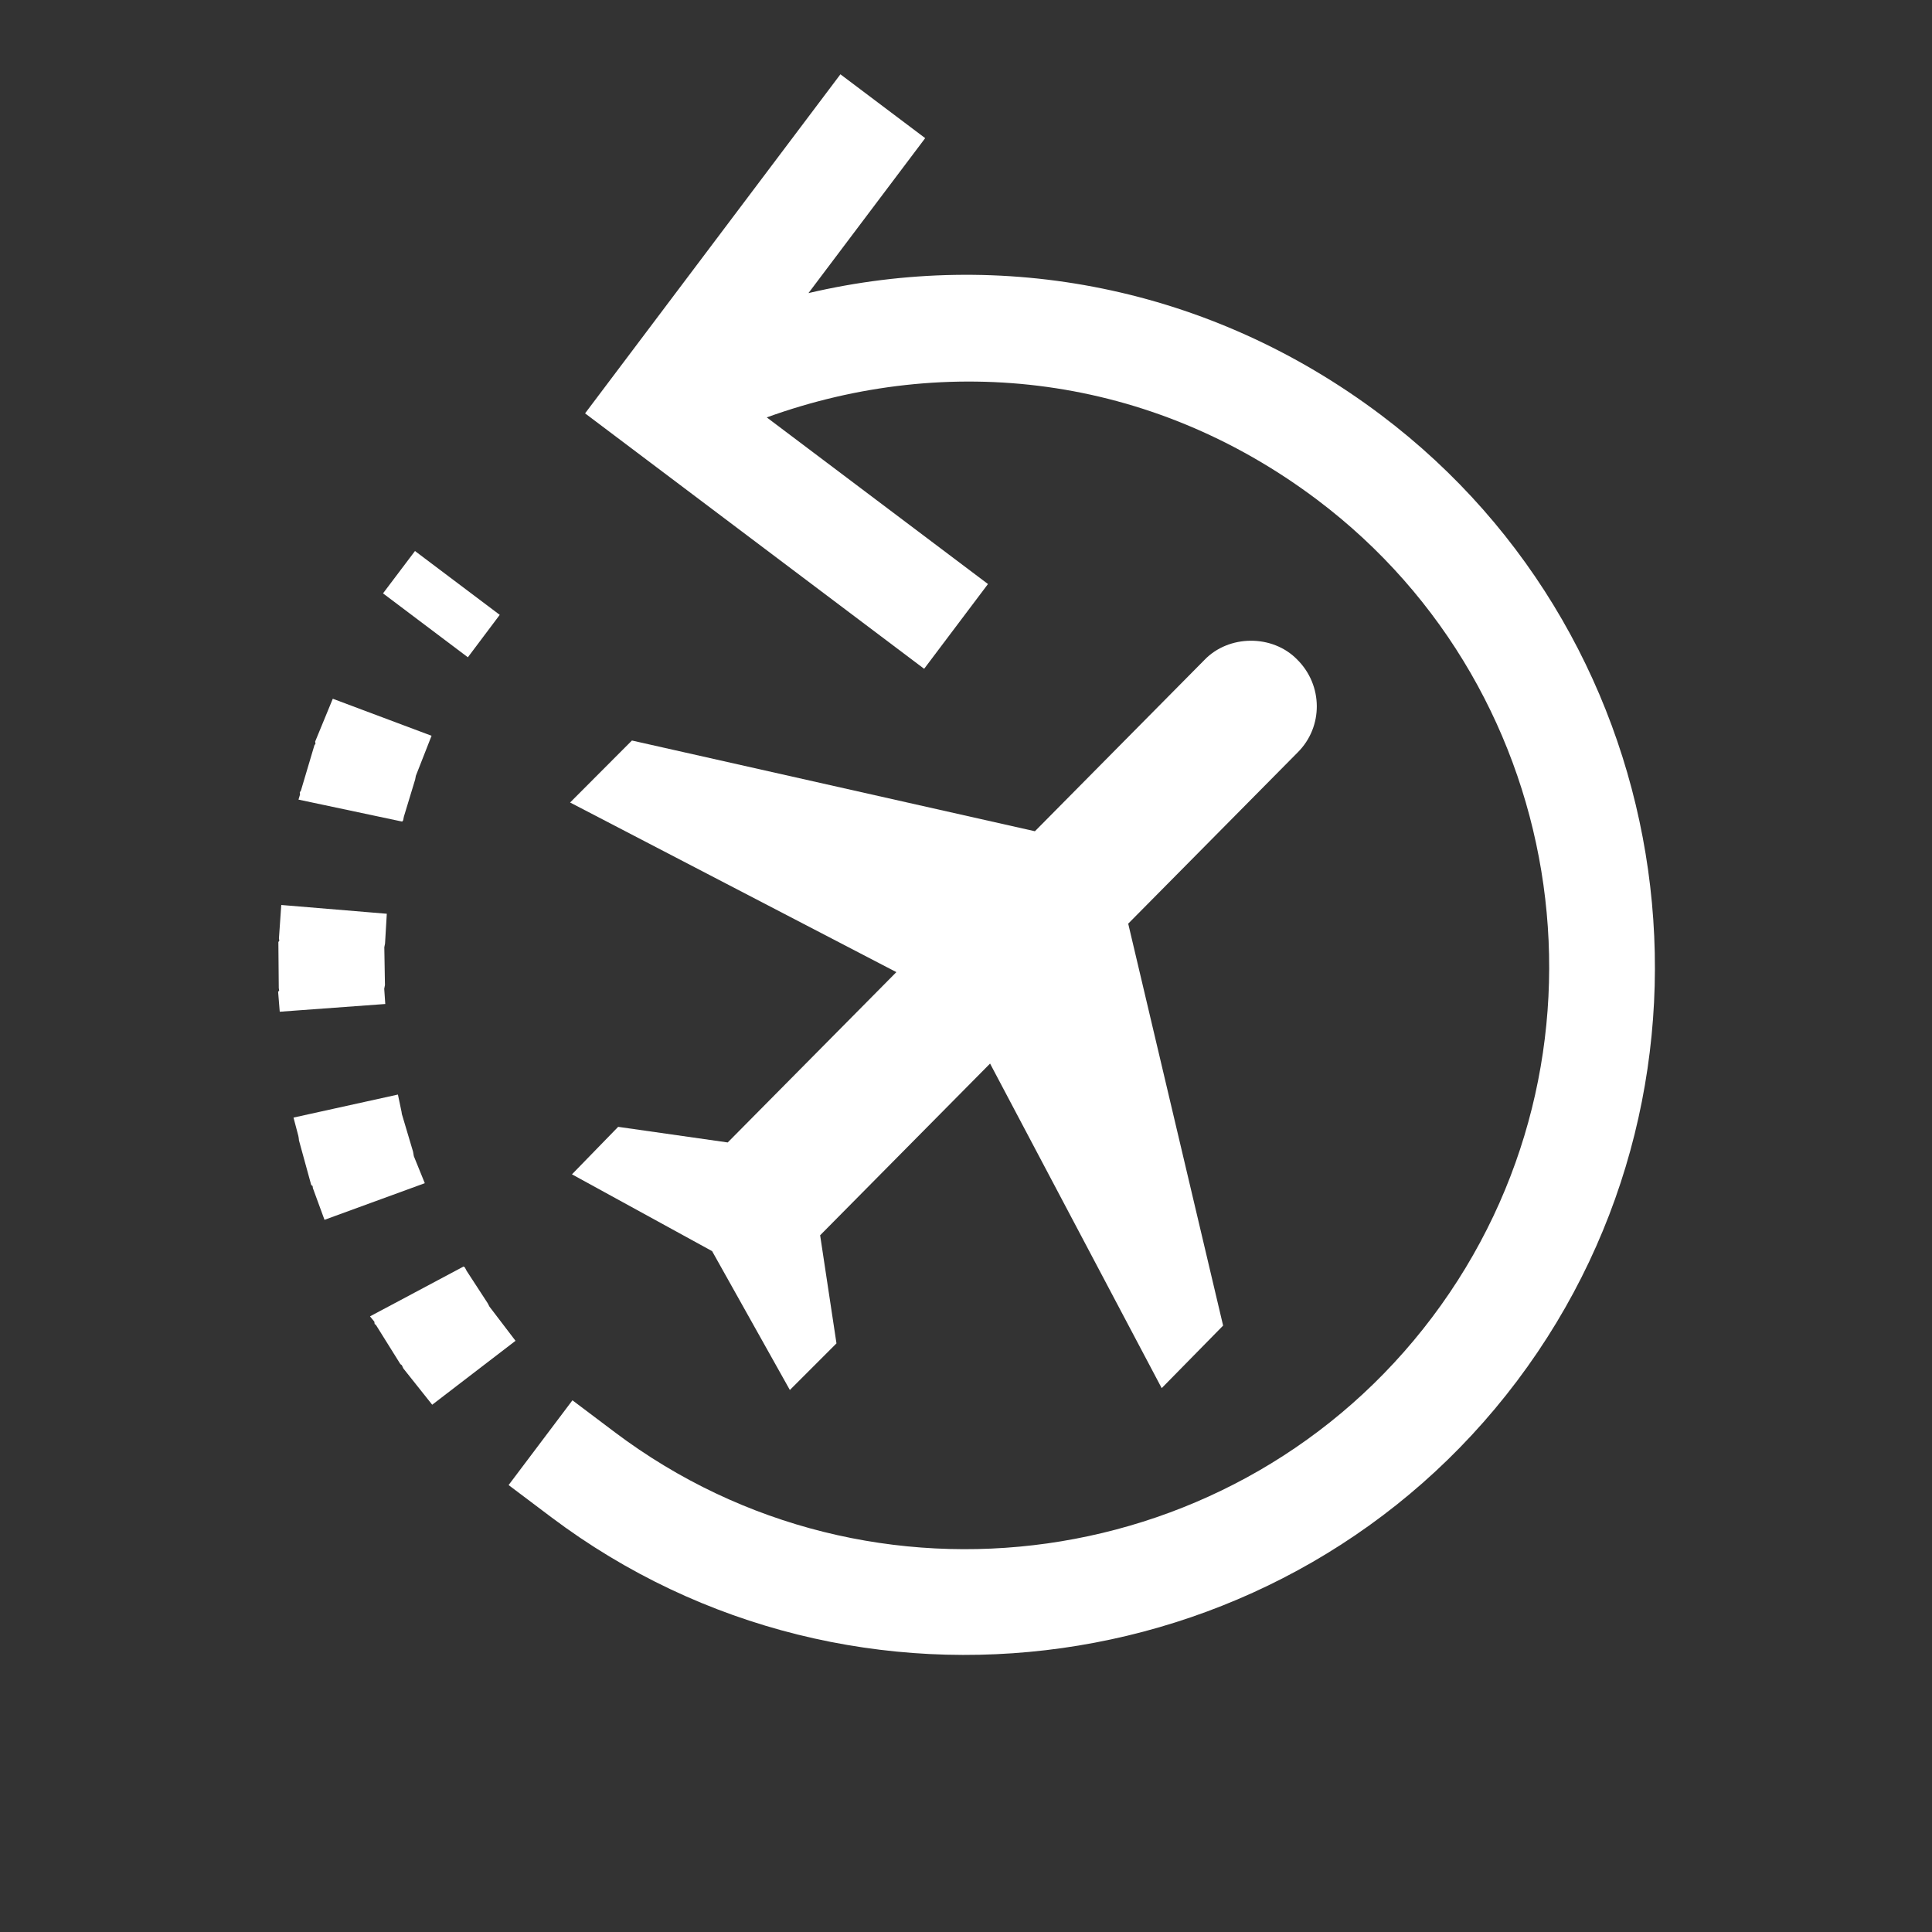 <svg width="24" height="24" viewBox="0 0 24 24" fill="none" xmlns="http://www.w3.org/2000/svg">
<rect x="0" y="0" width="24" height="24" fill="#333333" stroke="none"/>
<path d="M16.114 8.193C16.437 8.513 16.439 9.03 16.12 9.347L14.015 11.474L15.194 16.467L14.431 17.244L12.299 13.212L10.188 15.345L10.391 16.688L9.812 17.267L8.846 15.542L7.105 14.588L7.679 13.998L9.04 14.192L11.135 12.076L7.082 9.969L7.85 9.199L12.856 10.326L14.961 8.199C15.264 7.882 15.808 7.879 16.114 8.193Z" fill="white"/>
<path d="M5.155 6.845L6.208 7.638L5.812 8.165L4.758 7.371L5.155 6.845ZM4.134 8.68L5.361 9.14L5.166 9.637L5.157 9.684L5.017 10.145L5.008 10.19L4.996 10.206L3.708 9.933L3.727 9.87L3.724 9.841L3.737 9.825L3.906 9.257L3.919 9.24L3.915 9.212L4.134 8.68ZM10.44 0.923L11.493 1.716L10.043 3.641C12.433 3.081 15.017 3.545 17.155 5.155C20.917 7.988 21.678 13.393 18.845 17.155C16.012 20.917 10.607 21.678 6.845 18.845L6.318 18.448L7.111 17.395L7.638 17.792C10.826 20.193 15.391 19.55 17.792 16.362C20.193 13.174 19.55 8.609 16.362 6.208C14.287 4.646 11.769 4.374 9.525 5.185L12.273 7.255L11.48 8.308L7.268 5.135L10.44 0.923ZM3.494 11.242L4.805 11.351L4.783 11.722L4.774 11.767L4.782 12.237L4.773 12.283L4.786 12.472L3.475 12.568L3.455 12.321L3.468 12.304L3.463 12.275L3.458 11.702L3.47 11.686L3.465 11.658L3.494 11.242ZM3.646 13.883L4.943 13.597L4.988 13.811L4.992 13.839L5.131 14.306L5.141 14.363L5.277 14.698L4.031 15.153L3.887 14.76L3.883 14.733L3.866 14.72L3.714 14.167L3.711 14.138L3.706 14.11L3.646 13.883ZM4.597 16.352L5.759 15.733L5.775 15.745L5.796 15.786L6.059 16.19L6.08 16.231L6.404 16.656L5.369 17.45L5.011 17L4.991 16.958L4.974 16.946L4.67 16.459L4.654 16.447L4.65 16.418L4.596 16.352L4.597 16.352Z" fill="white"/>
</svg>
